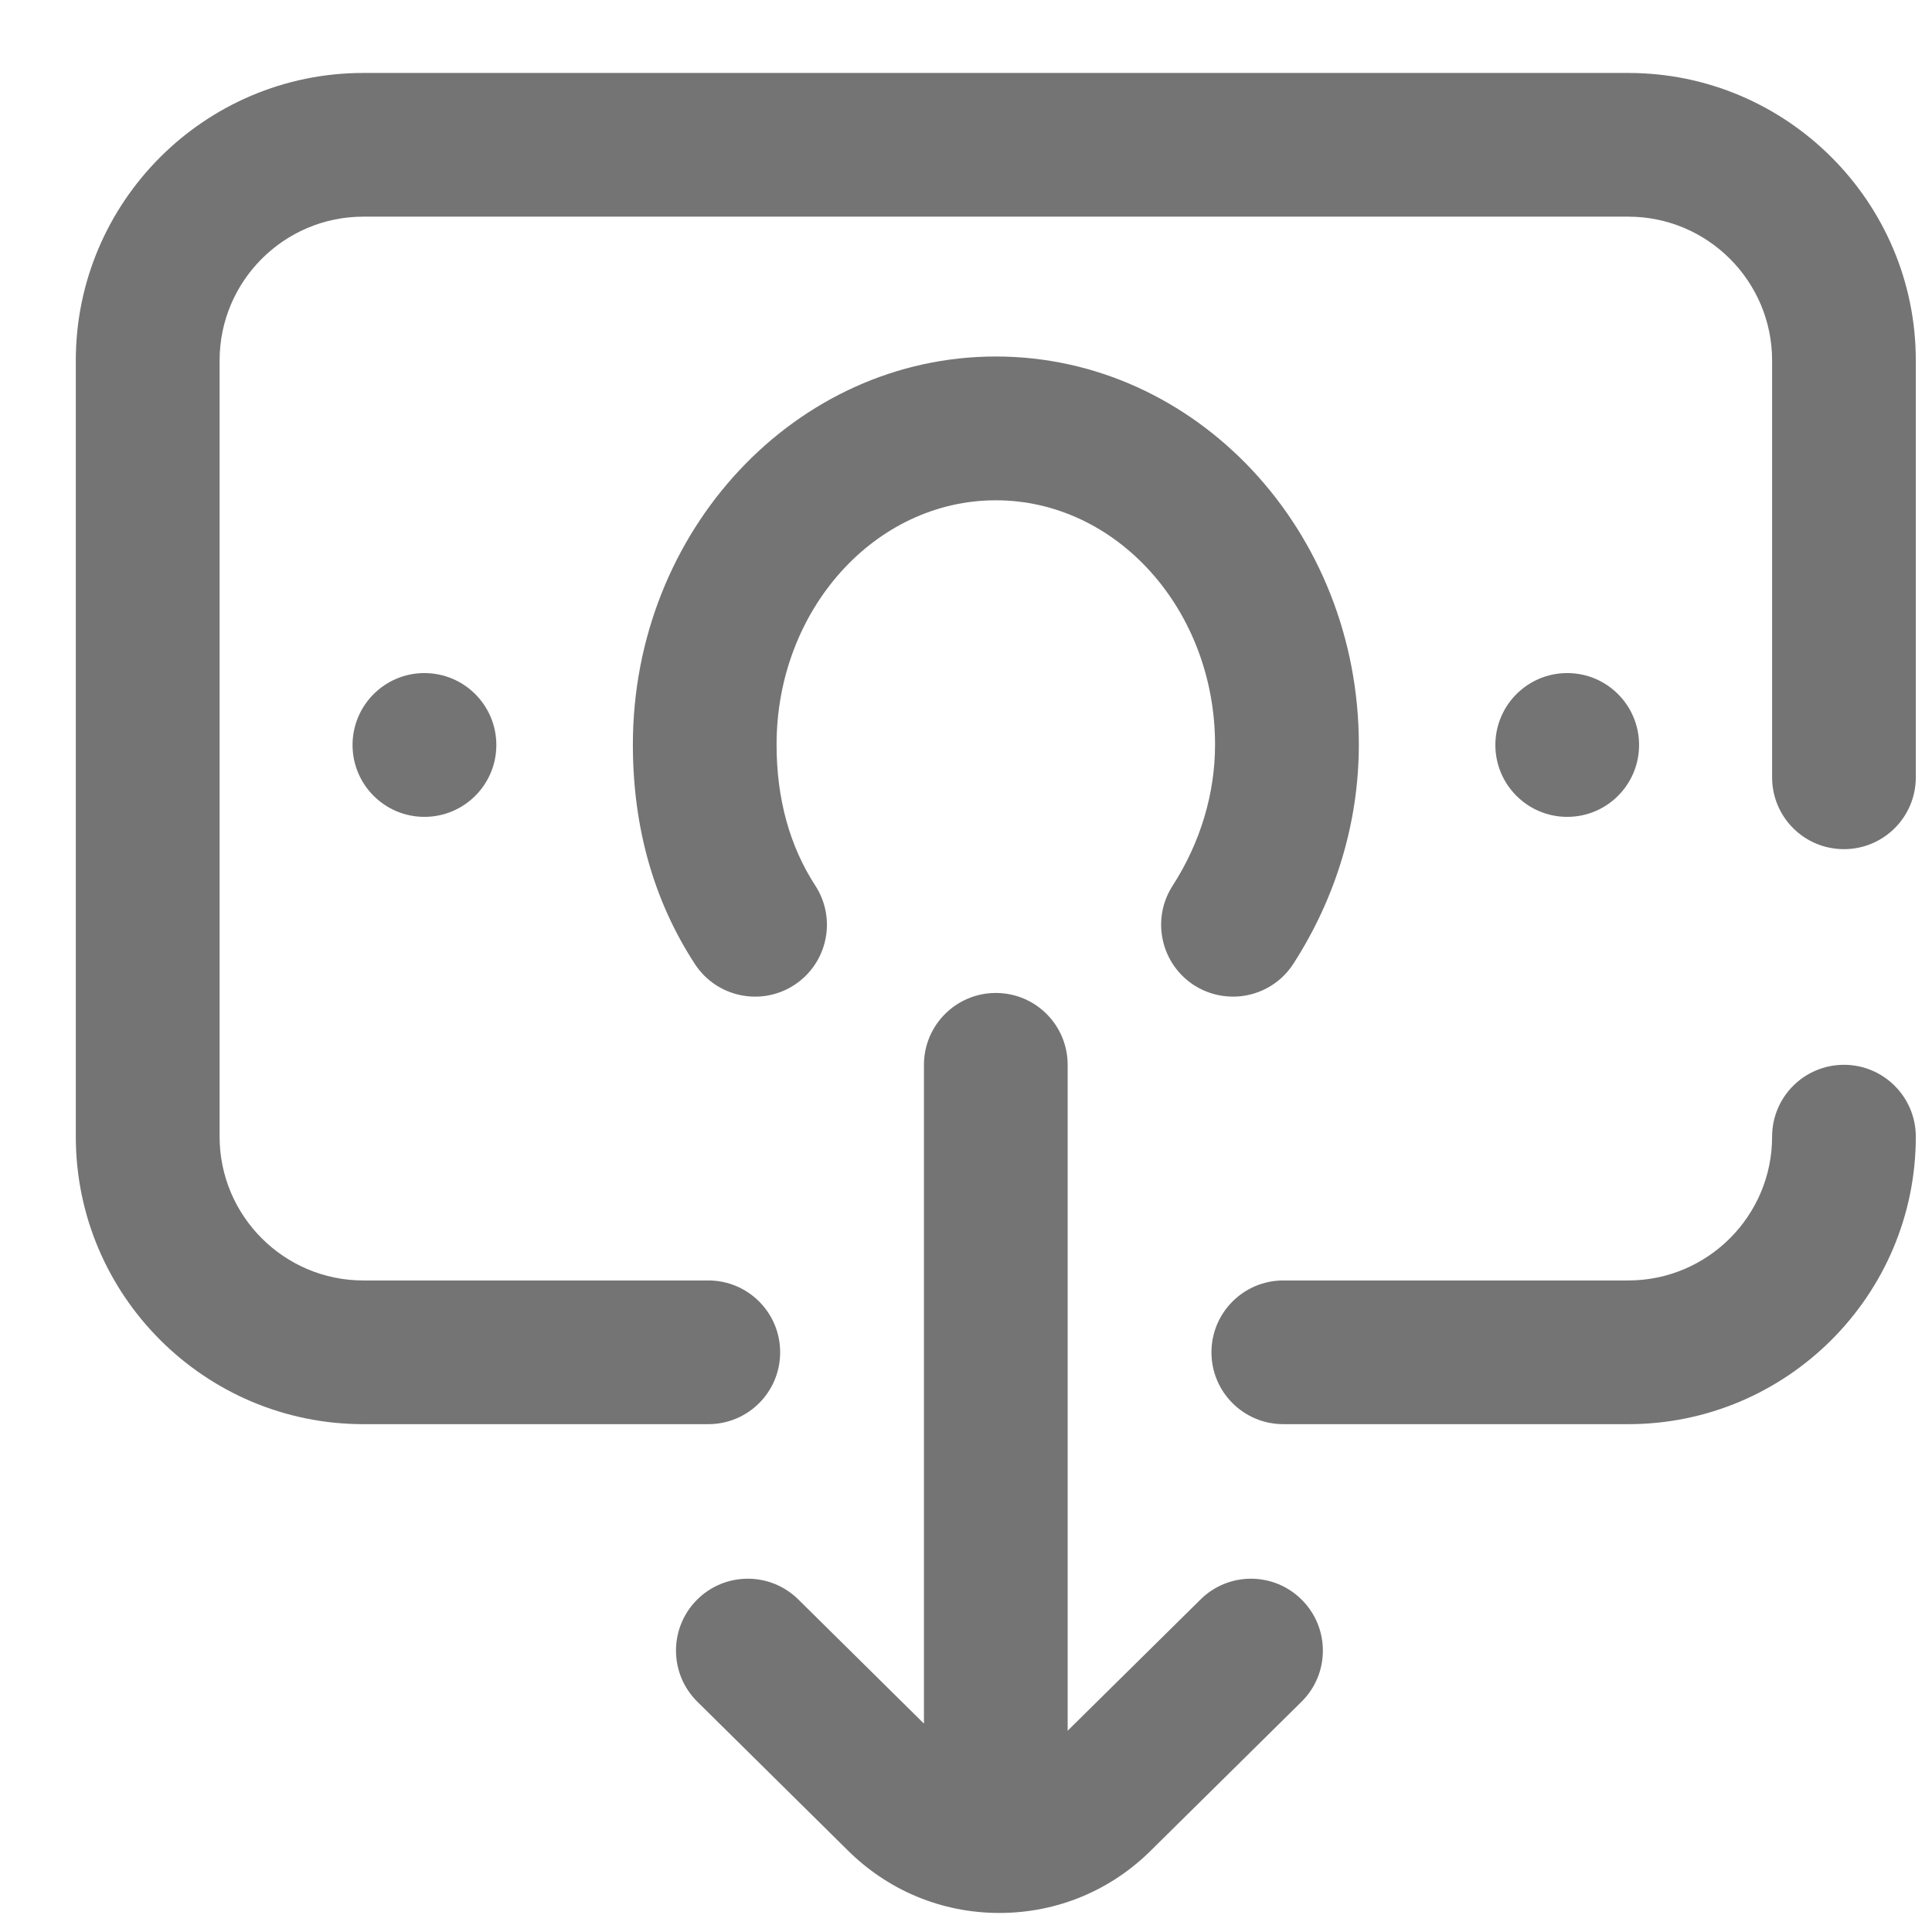 <svg width="21" height="21" viewBox="0 0 21 21" fill="none" xmlns="http://www.w3.org/2000/svg">
<g clip-path="url(#clip0)">
<path d="M13.049 17.386L11.605 18.812V11.574C11.605 11.143 11.256 10.793 10.824 10.793C10.393 10.793 10.043 11.143 10.043 11.574V18.735L8.678 17.386C8.371 17.082 7.876 17.085 7.573 17.392C7.27 17.699 7.273 18.194 7.58 18.497L9.204 20.102C9.648 20.548 10.236 20.793 10.863 20.793C11.49 20.793 12.079 20.548 12.522 20.102L14.147 18.497C14.454 18.194 14.457 17.699 14.153 17.392C13.85 17.085 13.355 17.082 13.049 17.386Z" fill="#747474"/>
<path d="M20.043 11.574C19.611 11.574 19.262 11.924 19.262 12.355C19.262 13.217 18.561 13.918 17.699 13.918H13.949C13.518 13.918 13.168 14.268 13.168 14.699C13.168 15.131 13.518 15.48 13.949 15.48H17.699C19.422 15.48 20.824 14.079 20.824 12.355C20.824 11.924 20.474 11.574 20.043 11.574Z" fill="#747474"/>
<path d="M12.979 10.709C13.11 10.793 13.257 10.833 13.402 10.833C13.658 10.833 13.91 10.707 14.059 10.475C14.524 9.753 14.77 8.93 14.77 8.094C14.77 5.768 13 3.875 10.824 3.875C8.649 3.875 6.879 5.768 6.879 8.094C6.879 8.989 7.105 9.791 7.552 10.477C7.787 10.839 8.271 10.942 8.633 10.707C8.995 10.471 9.097 9.988 8.862 9.626C8.583 9.197 8.441 8.681 8.441 8.094C8.441 6.629 9.51 5.438 10.824 5.438C12.138 5.438 13.207 6.629 13.207 8.094C13.207 8.629 13.047 9.16 12.745 9.629C12.512 9.991 12.617 10.475 12.979 10.709Z" fill="#747474"/>
<path d="M17.035 8.879C17.467 8.879 17.816 8.529 17.816 8.098C17.816 7.666 17.467 7.316 17.035 7.316C16.604 7.316 16.254 7.666 16.254 8.098C16.254 8.529 16.604 8.879 17.035 8.879Z" fill="#747474"/>
<path d="M4.613 8.879C5.045 8.879 5.395 8.529 5.395 8.098C5.395 7.666 5.045 7.316 4.613 7.316C4.182 7.316 3.832 7.666 3.832 8.098C3.832 8.529 4.182 8.879 4.613 8.879Z" fill="#747474"/>
<path d="M17.699 0.793H3.949C2.226 0.793 0.824 2.195 0.824 3.918V12.355C0.824 14.079 2.226 15.48 3.949 15.48H7.699C8.131 15.48 8.48 15.131 8.48 14.699C8.48 14.268 8.131 13.918 7.699 13.918H3.949C3.088 13.918 2.387 13.217 2.387 12.355V3.918C2.387 3.056 3.088 2.355 3.949 2.355H17.699C18.561 2.355 19.262 3.056 19.262 3.918V8.449C19.262 8.881 19.611 9.23 20.043 9.23C20.474 9.23 20.824 8.881 20.824 8.449V3.918C20.824 2.195 19.422 0.793 17.699 0.793Z" fill="#747474"/>
</g>
<defs>
<clipPath id="clip0">
<rect width="20" height="20" fill="white" transform="translate(0.824 0.793)"/>
</clipPath>
</defs>
</svg>
